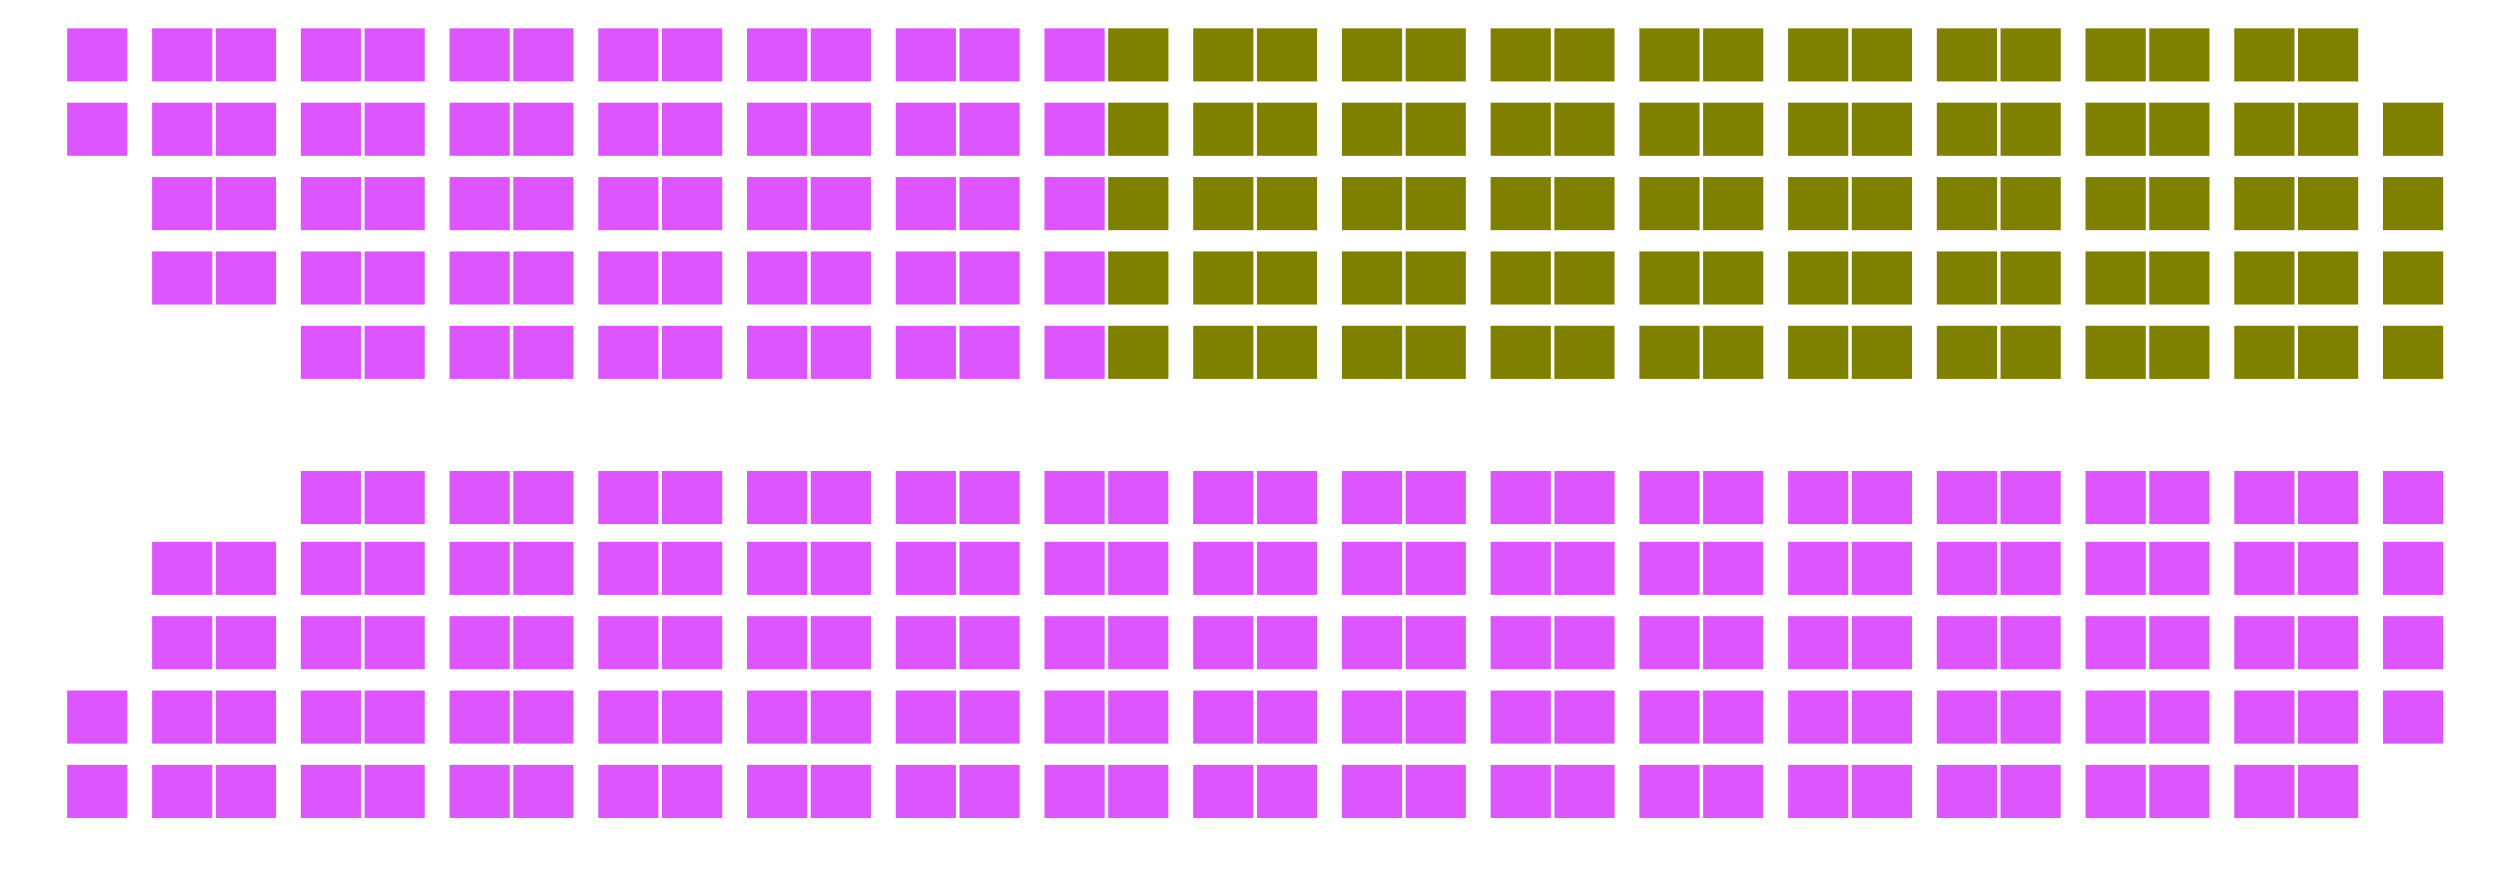<?xml version="1.0" encoding="UTF-8" standalone="no"?>
<!-- Generator: Adobe Illustrator 13.0.0, SVG Export Plug-In  -->

<svg
   xmlns:dc="http://purl.org/dc/elements/1.1/"
   xmlns:cc="http://creativecommons.org/ns#"
   xmlns:rdf="http://www.w3.org/1999/02/22-rdf-syntax-ns#"
   xmlns:svg="http://www.w3.org/2000/svg"
   xmlns="http://www.w3.org/2000/svg"
   xmlns:sodipodi="http://sodipodi.sourceforge.net/DTD/sodipodi-0.dtd"
   xmlns:inkscape="http://www.inkscape.org/namespaces/inkscape"
   version="1.1"
   x="0px"
   y="0px"
   width="706px"
   height="246px"
   viewBox="-0.956 0 706 246"
   enable-background="new -0.956 0 706 246"
   xml:space="preserve"
   id="svg2"
   inkscape:version="0.48.2 r9819"
   sodipodi:docname="Canada_2011_Federal_Election_seats.svg"><sodipodi:namedview
   pagecolor="#ffffff"
   bordercolor="#666666"
   borderopacity="1"
   objecttolerance="10"
   gridtolerance="10"
   guidetolerance="10"
   inkscape:pageopacity="0"
   inkscape:pageshadow="2"
   inkscape:window-width="1440"
   inkscape:window-height="825"
   id="namedview629"
   showgrid="false"
   inkscape:zoom="1.8342776"
   inkscape:cx="130.8377"
   inkscape:cy="120.88921"
   inkscape:window-x="0"
   inkscape:window-y="24"
   inkscape:window-maximized="1"
   inkscape:current-layer="svg2" />
<defs
   id="defs4"><rect
     id="bq"
     width="17"
     height="15"
     fill="lightskyblue" /><rect
     id="cpc"
     width="17"
     height="15"
     fill="cornflowerblue" /><rect
     id="lib"
     width="17"
     height="15"
     fill="lightcoral" /><rect
     id="grn"
     width="17"
     height="15"
     fill="#2F873E" /><rect
     id="ndp"
     width="17"
     height="15"
     fill="sandybrown" /></defs>

<rect
   height="15"
   width="17"
   id="use13"
   x="18"
   y="8"
   style="fill:#dd55ff;stroke:none" />
<rect
   height="15"
   width="17"
   id="use15"
   x="42"
   y="8"
   style="fill:#dd55ff;stroke:none" />
<rect
   height="15"
   width="17"
   id="use17"
   x="60"
   y="8"
   style="fill:#dd55ff;stroke:none" />
<rect
   height="15"
   width="17"
   id="use19"
   x="84"
   y="8"
   style="fill:#dd55ff;stroke:none" />
<rect
   height="15"
   width="17"
   id="use21"
   x="102"
   y="8"
   style="fill:#dd55ff;stroke:none" />
<rect
   height="15"
   width="17"
   id="use23"
   x="126"
   y="8"
   style="fill:#dd55ff;stroke:none" />
<rect
   height="15"
   width="17"
   id="use25"
   x="144"
   y="8"
   style="fill:#dd55ff;stroke:none" />
<rect
   height="15"
   width="17"
   id="use27"
   x="168"
   y="8"
   style="fill:#dd55ff;stroke:none" />
<rect
   height="15"
   width="17"
   id="use29"
   x="186"
   y="8"
   style="fill:#dd55ff;stroke:none" />
<rect
   height="15"
   width="17"
   id="use31"
   x="210"
   y="8"
   style="fill:#dd55ff;stroke:none" />
<rect
   height="15"
   width="17"
   id="use33"
   x="228"
   y="8"
   style="fill:#dd55ff;stroke:none" />
<rect
   height="15"
   width="17"
   id="use35"
   x="252"
   y="8"
   style="fill:#dd55ff;stroke:none" />
<rect
   height="15"
   width="17"
   id="use37"
   x="270"
   y="8"
   style="fill:#dd55ff;stroke:none" />
<rect
   height="15"
   width="17"
   id="use39"
   x="294"
   y="8"
   style="fill:#dd55ff;stroke:none" />
<rect
   height="15"
   width="17"
   id="use41"
   x="312"
   y="8"
   style="fill:#808000;stroke:none" />
<rect
   height="15"
   width="17"
   id="use43"
   x="336"
   y="8"
   style="fill:#808000;stroke:none" />
<rect
   height="15"
   width="17"
   id="use45"
   x="354"
   y="8"
   style="fill:#808000;stroke:none" />
<rect
   height="15"
   width="17"
   id="use47"
   x="378"
   y="8"
   style="fill:#808000;stroke:none" />
<rect
   height="15"
   width="17"
   id="use49"
   x="396"
   y="8"
   style="fill:#808000;stroke:none" />
<rect
   height="15"
   width="17"
   id="use51"
   x="420"
   y="8"
   style="fill:#808000;fill-opacity:1;stroke:none" />
<rect
   height="15"
   width="17"
   id="use53"
   x="438"
   y="8"
   style="fill:#808000;stroke:none" />
<rect
   height="15"
   width="17"
   id="use55"
   x="462"
   y="8"
   style="fill:#808000;stroke:none" />
<rect
   height="15"
   width="17"
   id="use57"
   x="480"
   y="8"
   style="fill:#808000" />
<rect
   height="15"
   width="17"
   id="use59"
   x="504"
   y="8"
   style="fill:#808000" />
<rect
   height="15"
   width="17"
   id="use61"
   x="522"
   y="8"
   style="fill:#808000" />
<rect
   height="15"
   width="17"
   id="use63"
   x="546"
   y="8"
   style="fill:#808000" />
<rect
   height="15"
   width="17"
   id="use65"
   x="564"
   y="8"
   style="fill:#808000" />
<rect
   height="15"
   width="17"
   id="use67"
   x="588"
   y="8"
   style="fill:#808000;fill-opacity:1" />
<rect
   height="15"
   width="17"
   id="use69"
   x="606"
   y="8"
   style="fill:#808000" />
<rect
   height="15"
   width="17"
   id="use71"
   x="630"
   y="8"
   style="fill:#808000" />
<rect
   height="15"
   width="17"
   id="use73"
   x="648"
   y="8"
   style="fill:#808000" />


<rect
   height="15"
   width="17"
   id="use75"
   x="18"
   y="29"
   style="fill:#dd55ff;stroke:none" />
<rect
   height="15"
   width="17"
   id="use77"
   x="42"
   y="29"
   style="fill:#dd55ff;stroke:none" />
<rect
   height="15"
   width="17"
   id="use79"
   x="60"
   y="29"
   style="fill:#dd55ff;stroke:none" />
<rect
   height="15"
   width="17"
   id="use81"
   x="84"
   y="29"
   style="fill:#dd55ff;stroke:none" />
<rect
   height="15"
   width="17"
   id="use83"
   x="102"
   y="29"
   style="fill:#dd55ff;stroke:none" />
<rect
   height="15"
   width="17"
   id="use85"
   x="126"
   y="29"
   style="fill:#dd55ff;stroke:none" />
<rect
   height="15"
   width="17"
   id="use87"
   x="144"
   y="29"
   style="fill:#dd55ff;stroke:none" />
<rect
   height="15"
   width="17"
   id="use89"
   x="168"
   y="29"
   style="fill:#dd55ff;stroke:none" />
<rect
   height="15"
   width="17"
   id="use91"
   x="186"
   y="29"
   style="fill:#dd55ff;stroke:none" />
<rect
   height="15"
   width="17"
   id="use93"
   x="210"
   y="29"
   style="fill:#dd55ff;stroke:none" />
<rect
   height="15"
   width="17"
   id="use95"
   x="228"
   y="29"
   style="fill:#dd55ff;stroke:none" />
<rect
   height="15"
   width="17"
   id="use97"
   x="252"
   y="29"
   style="fill:#dd55ff;stroke:none" />
<rect
   height="15"
   width="17"
   id="use99"
   x="270"
   y="29"
   style="fill:#dd55ff;stroke:none" />
<rect
   height="15"
   width="17"
   id="use101"
   x="294"
   y="29"
   style="fill:#dd55ff;stroke:none" />
<rect
   height="15"
   width="17"
   id="use103"
   x="312"
   y="29"
   style="fill:#808000;stroke:none" />
<rect
   height="15"
   width="17"
   id="use105"
   x="336"
   y="29"
   style="fill:#808000;stroke:none" />
<rect
   height="15"
   width="17"
   id="use107"
   x="354"
   y="29"
   style="fill:#808000;stroke:none" />
<rect
   height="15"
   width="17"
   id="use109"
   x="378"
   y="29"
   style="fill:#808000;stroke:none" />
<rect
   height="15"
   width="17"
   id="use111"
   x="396"
   y="29"
   style="fill:#808000;stroke:none" />
<rect
   height="15"
   width="17"
   id="use113"
   x="420"
   y="29"
   style="fill:#808000;stroke:none" />
<rect
   height="15"
   width="17"
   id="use115"
   x="438"
   y="29"
   style="fill:#808000;stroke:none" />
<rect
   height="15"
   width="17"
   id="use117"
   x="462"
   y="29"
   style="fill:#808000;stroke:none" />
<rect
   height="15"
   width="17"
   id="use119"
   x="480"
   y="29"
   style="fill:#808000" />
<rect
   height="15"
   width="17"
   id="use121"
   x="504"
   y="29"
   style="fill:#808000" />
<rect
   height="15"
   width="17"
   id="use123"
   x="522"
   y="29"
   style="fill:#808000" />
<rect
   height="15"
   width="17"
   id="use125"
   x="546"
   y="29"
   style="fill:#808000" />
<rect
   height="15"
   width="17"
   id="use127"
   x="564"
   y="29"
   style="fill:#808000" />
<rect
   height="15"
   width="17"
   id="use129"
   x="588"
   y="29"
   style="fill:#808000" />
<rect
   height="15"
   width="17"
   id="use131"
   x="606"
   y="29"
   style="fill:#808000" />
<rect
   height="15"
   width="17"
   id="use133"
   x="630"
   y="29"
   style="fill:#808000" />
<rect
   height="15"
   width="17"
   id="use135"
   x="648"
   y="29"
   style="fill:#808000" />
<rect
   height="15"
   width="17"
   id="use137"
   x="672"
   y="29"
   style="fill:#808000" />


<!-- <use x="18" y="50" xlink:href="#ndp"/> -->
<rect
   height="15"
   width="17"
   id="use139"
   x="42"
   y="50"
   style="fill:#dd55ff;stroke:none" />
<rect
   height="15"
   width="17"
   id="use141"
   x="60"
   y="50"
   style="fill:#dd55ff;stroke:none" />
<rect
   height="15"
   width="17"
   id="use143"
   x="84"
   y="50"
   style="fill:#dd55ff;stroke:none" />
<rect
   height="15"
   width="17"
   id="use145"
   x="102"
   y="50"
   style="fill:#dd55ff;stroke:none" />
<rect
   height="15"
   width="17"
   id="use147"
   x="126"
   y="50"
   style="fill:#dd55ff;stroke:none" />
<rect
   height="15"
   width="17"
   id="use149"
   x="144"
   y="50"
   style="fill:#dd55ff;stroke:none" />
<rect
   height="15"
   width="17"
   id="use151"
   x="168"
   y="50"
   style="fill:#dd55ff;stroke:none" />
<rect
   height="15"
   width="17"
   id="use153"
   x="186"
   y="50"
   style="fill:#dd55ff;stroke:none" />
<rect
   height="15"
   width="17"
   id="use155"
   x="210"
   y="50"
   style="fill:#dd55ff;stroke:none" />
<rect
   height="15"
   width="17"
   id="use157"
   x="228"
   y="50"
   style="fill:#dd55ff;stroke:none" />
<rect
   height="15"
   width="17"
   id="use159"
   x="252"
   y="50"
   style="fill:#dd55ff;stroke:none" />
<rect
   height="15"
   width="17"
   id="use161"
   x="270"
   y="50"
   style="fill:#dd55ff;stroke:none" />
<rect
   height="15"
   width="17"
   id="use163"
   x="294"
   y="50"
   style="fill:#dd55ff;stroke:none" />
<rect
   height="15"
   width="17"
   id="use165"
   x="312"
   y="50"
   style="fill:#808000;stroke:none" />
<rect
   height="15"
   width="17"
   id="use167"
   x="336"
   y="50"
   style="fill:#808000;stroke:none" />
<rect
   height="15"
   width="17"
   id="use169"
   x="354"
   y="50"
   style="fill:#808000;stroke:none" />
<rect
   height="15"
   width="17"
   id="use171"
   x="378"
   y="50"
   style="fill:#808000;stroke:none" />
<rect
   height="15"
   width="17"
   id="use173"
   x="396"
   y="50"
   style="fill:#808000;stroke:none" />
<rect
   height="15"
   width="17"
   id="use175"
   x="420"
   y="50"
   style="fill:#808000;stroke:none" />
<rect
   height="15"
   width="17"
   id="use177"
   x="438"
   y="50"
   style="fill:#808000;stroke:none" />
<rect
   height="15"
   width="17"
   id="use179"
   x="462"
   y="50"
   style="fill:#808000;stroke:none" />
<rect
   height="15"
   width="17"
   id="use181"
   x="480"
   y="50"
   style="fill:#808000" />
<rect
   height="15"
   width="17"
   id="use183"
   x="504"
   y="50"
   style="fill:#808000" />
<rect
   height="15"
   width="17"
   id="use185"
   x="522"
   y="50"
   style="fill:#808000" />
<rect
   height="15"
   width="17"
   id="use187"
   x="546"
   y="50"
   style="fill:#808000" />
<rect
   height="15"
   width="17"
   id="use189"
   x="564"
   y="50"
   style="fill:#808000" />
<rect
   height="15"
   width="17"
   id="use191"
   x="588"
   y="50"
   style="fill:#808000" />
<rect
   height="15"
   width="17"
   id="use193"
   x="606"
   y="50"
   style="fill:#808000" />
<rect
   height="15"
   width="17"
   id="use195"
   x="630"
   y="50"
   style="fill:#808000" />
<rect
   height="15"
   width="17"
   id="use197"
   x="648"
   y="50"
   style="fill:#808000" />
<rect
   height="15"
   width="17"
   id="use199"
   x="672"
   y="50"
   style="fill:#808000" />


<!-- <use x="18" y="71" xlink:href="#ndp"/> -->
<rect
   height="15"
   width="17"
   id="use201"
   x="42"
   y="71"
   style="fill:#dd55ff;stroke:none" />
<rect
   height="15"
   width="17"
   id="use203"
   x="60"
   y="71"
   style="fill:#dd55ff;stroke:none" />
<rect
   height="15"
   width="17"
   id="use205"
   x="84"
   y="71"
   style="fill:#dd55ff;stroke:none" />
<rect
   height="15"
   width="17"
   id="use207"
   x="102"
   y="71"
   style="fill:#dd55ff;stroke:none" />
<rect
   height="15"
   width="17"
   id="use209"
   x="126"
   y="71"
   style="fill:#dd55ff;stroke:none" />
<rect
   height="15"
   width="17"
   id="use211"
   x="144"
   y="71"
   style="fill:#dd55ff;stroke:none" />
<rect
   height="15"
   width="17"
   id="use213"
   x="168"
   y="71"
   style="fill:#dd55ff;stroke:none" />
<rect
   height="15"
   width="17"
   id="use215"
   x="186"
   y="71"
   style="fill:#dd55ff;stroke:none" />
<rect
   height="15"
   width="17"
   id="use217"
   x="210"
   y="71"
   style="fill:#dd55ff;stroke:none" />
<rect
   height="15"
   width="17"
   id="use219"
   x="228"
   y="71"
   style="fill:#dd55ff;stroke:none" />
<rect
   height="15"
   width="17"
   id="use221"
   x="252"
   y="71"
   style="fill:#dd55ff;stroke:none" />
<rect
   height="15"
   width="17"
   id="use223"
   x="270"
   y="71"
   style="fill:#dd55ff;stroke:none" />
<rect
   height="15"
   width="17"
   id="use225"
   x="294"
   y="71"
   style="fill:#dd55ff;stroke:none" />
<rect
   height="15"
   width="17"
   id="use227"
   x="312"
   y="71"
   style="fill:#808000;stroke:none" />
<rect
   height="15"
   width="17"
   id="use229"
   x="336"
   y="71"
   style="fill:#808000;stroke:none" />
<rect
   height="15"
   width="17"
   id="use231"
   x="354"
   y="71"
   style="fill:#808000;stroke:none" />
<rect
   height="15"
   width="17"
   id="use233"
   x="378"
   y="71"
   style="fill:#808000;stroke:none" />
<rect
   height="15"
   width="17"
   id="use235"
   x="396"
   y="71"
   style="fill:#808000;stroke:none" />
<rect
   height="15"
   width="17"
   id="use237"
   x="420"
   y="71"
   style="fill:#808000;stroke:none" />
<rect
   height="15"
   width="17"
   id="use239"
   x="438"
   y="71"
   style="fill:#808000;stroke:none" />
<rect
   height="15"
   width="17"
   id="use241"
   x="462"
   y="71"
   style="fill:#808000;stroke:none" />
<rect
   height="15"
   width="17"
   id="use243"
   x="480"
   y="71"
   style="fill:#808000" />
<rect
   height="15"
   width="17"
   id="use245"
   x="504"
   y="71"
   style="fill:#808000" />
<rect
   height="15"
   width="17"
   id="use247"
   x="522"
   y="71"
   style="fill:#808000" />
<rect
   height="15"
   width="17"
   id="use249"
   x="546"
   y="71"
   style="fill:#808000" />
<rect
   height="15"
   width="17"
   id="use251"
   x="564"
   y="71"
   style="fill:#808000" />
<rect
   height="15"
   width="17"
   id="use253"
   x="588"
   y="71"
   style="fill:#808000" />
<rect
   height="15"
   width="17"
   id="use255"
   x="606"
   y="71"
   style="fill:#808000" />
<rect
   height="15"
   width="17"
   id="use257"
   x="630"
   y="71"
   style="fill:#808000" />
<rect
   height="15"
   width="17"
   id="use259"
   x="648"
   y="71"
   style="fill:#808000" />
<rect
   height="15"
   width="17"
   id="use261"
   x="672"
   y="71"
   style="fill:#808000" />


<rect
   height="15"
   width="17"
   id="use263"
   x="84"
   y="92"
   style="fill:#dd55ff;stroke:none" />
<rect
   height="15"
   width="17"
   id="use265"
   x="102"
   y="92"
   style="fill:#dd55ff;stroke:none" />
<rect
   height="15"
   width="17"
   id="use267"
   x="126"
   y="92"
   style="fill:#dd55ff;stroke:none" />
<rect
   height="15"
   width="17"
   id="use269"
   x="144"
   y="92"
   style="fill:#dd55ff;stroke:none" />
<rect
   height="15"
   width="17"
   id="use271"
   x="168"
   y="92"
   style="fill:#dd55ff;stroke:none" />
<rect
   height="15"
   width="17"
   id="use273"
   x="186"
   y="92"
   style="fill:#dd55ff;stroke:none" />
<rect
   height="15"
   width="17"
   id="use275"
   x="210"
   y="92"
   style="fill:#dd55ff;stroke:none" />
<rect
   height="15"
   width="17"
   id="use277"
   x="228"
   y="92"
   style="fill:#dd55ff;stroke:none" />
<rect
   height="15"
   width="17"
   id="use279"
   x="252"
   y="92"
   style="fill:#dd55ff;stroke:none" />
<rect
   height="15"
   width="17"
   id="use281"
   x="270"
   y="92"
   style="fill:#dd55ff;stroke:none" />
<rect
   height="15"
   width="17"
   id="use283"
   x="294"
   y="92"
   style="fill:#dd55ff;stroke:none" />
<rect
   height="15"
   width="17"
   id="use285"
   x="312"
   y="92"
   style="fill:#808000;stroke:none" />
<rect
   height="15"
   width="17"
   id="use287"
   x="336"
   y="92"
   style="fill:#808000;stroke:none" />
<rect
   height="15"
   width="17"
   id="use289"
   x="354"
   y="92"
   style="fill:#808000;fill-opacity:1;stroke:none" />
<rect
   height="15"
   width="17"
   id="use291"
   x="378"
   y="92"
   style="fill:#808000;stroke:none" />
<rect
   height="15"
   width="17"
   id="use293"
   x="396"
   y="92"
   style="fill:#808000;stroke:none" />
<rect
   height="15"
   width="17"
   id="use295"
   x="420"
   y="92"
   style="fill:#808000;stroke:none" />
<rect
   height="15"
   width="17"
   id="use297"
   x="438"
   y="92"
   style="fill:#808000;stroke:none" />
<rect
   height="15"
   width="17"
   id="use299"
   x="462"
   y="92"
   style="fill:#808000;stroke:none" />
<rect
   height="15"
   width="17"
   id="use301"
   x="480"
   y="92"
   style="fill:#808000" />
<rect
   height="15"
   width="17"
   id="use303"
   x="504"
   y="92"
   style="fill:#808000" />
<rect
   height="15"
   width="17"
   id="use305"
   x="522"
   y="92"
   style="fill:#808000" />
<rect
   height="15"
   width="17"
   id="use307"
   x="546"
   y="92"
   style="fill:#808000" />
<rect
   height="15"
   width="17"
   id="use309"
   x="564"
   y="92"
   style="fill:#808000" />
<rect
   height="15"
   width="17"
   id="use311"
   x="588"
   y="92"
   style="fill:#808000" />
<rect
   height="15"
   width="17"
   id="use313"
   x="606"
   y="92"
   style="fill:#808000" />
<rect
   height="15"
   width="17"
   id="use315"
   x="630"
   y="92"
   style="fill:#808000" />
<rect
   height="15"
   width="17"
   id="use317"
   x="648"
   y="92"
   style="fill:#808000" />
<rect
   height="15"
   width="17"
   id="use319"
   x="672"
   y="92"
   style="fill:#808000" />


<!-- <use x="18" y="113" xlink:href="#cpc"/> -->


<rect
   height="15"
   width="17"
   id="use321"
   x="84"
   y="133"
   style="fill:#dd55ff" />
<rect
   height="15"
   width="17"
   id="use323"
   x="102"
   y="133"
   style="fill:#dd55ff" />
<rect
   height="15"
   width="17"
   id="use325"
   x="126"
   y="133"
   style="fill:#dd55ff" />
<rect
   height="15"
   width="17"
   id="use327"
   x="144"
   y="133"
   style="fill:#dd55ff" />
<rect
   height="15"
   width="17"
   id="use329"
   x="168"
   y="133"
   style="fill:#dd55ff" />
<rect
   height="15"
   width="17"
   id="use331"
   x="186"
   y="133"
   style="fill:#dd55ff" />
<rect
   height="15"
   width="17"
   id="use333"
   x="210"
   y="133"
   style="fill:#dd55ff" />
<rect
   height="15"
   width="17"
   id="use335"
   x="228"
   y="133"
   style="fill:#dd55ff" />
<rect
   height="15"
   width="17"
   id="use337"
   x="252"
   y="133"
   style="fill:#dd55ff" />
<rect
   height="15"
   width="17"
   id="use339"
   x="270"
   y="133"
   style="fill:#dd55ff" />
<rect
   height="15"
   width="17"
   id="use341"
   x="294"
   y="133"
   style="fill:#dd55ff" />
<rect
   height="15"
   width="17"
   id="use343"
   x="312"
   y="133"
   style="fill:#dd55ff" />
<rect
   height="15"
   width="17"
   id="use345"
   x="336"
   y="133"
   style="fill:#dd55ff" />
<rect
   height="15"
   width="17"
   id="use347"
   x="354"
   y="133"
   style="fill:#dd55ff" />
<rect
   height="15"
   width="17"
   id="use349"
   x="378"
   y="133"
   style="fill:#dd55ff" />
<rect
   height="15"
   width="17"
   id="use351"
   x="396"
   y="133"
   style="fill:#dd55ff" />
<rect
   height="15"
   width="17"
   id="use353"
   x="420"
   y="133"
   style="fill:#dd55ff" />
<rect
   height="15"
   width="17"
   id="use355"
   x="438"
   y="133"
   style="fill:#dd55ff" />
<rect
   height="15"
   width="17"
   id="use357"
   x="462"
   y="133"
   style="fill:#dd55ff" />
<rect
   height="15"
   width="17"
   id="use359"
   x="480"
   y="133"
   style="fill:#dd55ff" />
<rect
   height="15"
   width="17"
   id="use361"
   x="504"
   y="133"
   style="fill:#dd55ff" />
<rect
   height="15"
   width="17"
   id="use363"
   x="522"
   y="133"
   style="fill:#dd55ff" />
<rect
   height="15"
   width="17"
   id="use365"
   x="546"
   y="133"
   style="fill:#dd55ff" />
<rect
   height="15"
   width="17"
   id="use367"
   x="564"
   y="133"
   style="fill:#dd55ff" />
<rect
   height="15"
   width="17"
   id="use369"
   x="588"
   y="133"
   style="fill:#dd55ff" />
<rect
   height="15"
   width="17"
   id="use371"
   x="606"
   y="133"
   style="fill:#dd55ff" />
<rect
   height="15"
   width="17"
   id="use373"
   x="630"
   y="133"
   style="fill:#dd55ff" />
<rect
   height="15"
   width="17"
   id="use375"
   x="648"
   y="133"
   style="fill:#dd55ff" />
<rect
   height="15"
   width="17"
   id="use377"
   x="672"
   y="133"
   style="fill:#dd55ff" />


<!-- <use x="18" y="153" xlink:href="#cpc"/> -->
<rect
   height="15"
   width="17"
   id="use379"
   x="42"
   y="153"
   style="fill:#dd55ff" />
<rect
   height="15"
   width="17"
   id="use381"
   x="60"
   y="153"
   style="fill:#dd55ff" />
<rect
   height="15"
   width="17"
   id="use383"
   x="84"
   y="153"
   style="fill:#dd55ff" />
<rect
   height="15"
   width="17"
   id="use385"
   x="102"
   y="153"
   style="fill:#dd55ff" />
<rect
   height="15"
   width="17"
   id="use387"
   x="126"
   y="153"
   style="fill:#dd55ff" />
<rect
   height="15"
   width="17"
   id="use389"
   x="144"
   y="153"
   style="fill:#dd55ff" />
<rect
   height="15"
   width="17"
   id="use391"
   x="168"
   y="153"
   style="fill:#dd55ff" />
<rect
   height="15"
   width="17"
   id="use393"
   x="186"
   y="153"
   style="fill:#dd55ff" />
<rect
   height="15"
   width="17"
   id="use395"
   x="210"
   y="153"
   style="fill:#dd55ff" />
<rect
   height="15"
   width="17"
   id="use397"
   x="228"
   y="153"
   style="fill:#dd55ff" />
<rect
   height="15"
   width="17"
   id="use399"
   x="252"
   y="153"
   style="fill:#dd55ff" />
<rect
   height="15"
   width="17"
   id="use401"
   x="270"
   y="153"
   style="fill:#dd55ff" />
<rect
   height="15"
   width="17"
   id="use403"
   x="294"
   y="153"
   style="fill:#dd55ff" />
<rect
   height="15"
   width="17"
   id="use405"
   x="312"
   y="153"
   style="fill:#dd55ff" />
<rect
   height="15"
   width="17"
   id="use407"
   x="336"
   y="153"
   style="fill:#dd55ff" />
<rect
   height="15"
   width="17"
   id="use409"
   x="354"
   y="153"
   style="fill:#dd55ff" />
<rect
   height="15"
   width="17"
   id="use411"
   x="378"
   y="153"
   style="fill:#dd55ff" />
<rect
   height="15"
   width="17"
   id="use413"
   x="396"
   y="153"
   style="fill:#dd55ff" />
<rect
   height="15"
   width="17"
   id="use415"
   x="420"
   y="153"
   style="fill:#dd55ff" />
<rect
   height="15"
   width="17"
   id="use417"
   x="438"
   y="153"
   style="fill:#dd55ff" />
<rect
   height="15"
   width="17"
   id="use419"
   x="462"
   y="153"
   style="fill:#dd55ff" />
<rect
   height="15"
   width="17"
   id="use421"
   x="480"
   y="153"
   style="fill:#dd55ff" />
<rect
   height="15"
   width="17"
   id="use423"
   x="504"
   y="153"
   style="fill:#dd55ff" />
<rect
   height="15"
   width="17"
   id="use425"
   x="522"
   y="153"
   style="fill:#dd55ff" />
<rect
   height="15"
   width="17"
   id="use427"
   x="546"
   y="153"
   style="fill:#dd55ff" />
<rect
   height="15"
   width="17"
   id="use429"
   x="564"
   y="153"
   style="fill:#dd55ff" />
<rect
   height="15"
   width="17"
   id="use431"
   x="588"
   y="153"
   style="fill:#dd55ff" />
<rect
   height="15"
   width="17"
   id="use433"
   x="606"
   y="153"
   style="fill:#dd55ff" />
<rect
   height="15"
   width="17"
   id="use435"
   x="630"
   y="153"
   style="fill:#dd55ff" />
<rect
   height="15"
   width="17"
   id="use437"
   x="648"
   y="153"
   style="fill:#dd55ff" />
<rect
   height="15"
   width="17"
   id="use439"
   x="672"
   y="153"
   style="fill:#dd55ff" />


<!-- <use x="18" y="174" xlink:href="#cpc"/> -->
<rect
   height="15"
   width="17"
   id="use441"
   x="42"
   y="174"
   style="fill:#dd55ff" />
<rect
   height="15"
   width="17"
   id="use443"
   x="60"
   y="174"
   style="fill:#dd55ff" />
<rect
   height="15"
   width="17"
   id="use445"
   x="84"
   y="174"
   style="fill:#dd55ff" />
<rect
   height="15"
   width="17"
   id="use447"
   x="102"
   y="174"
   style="fill:#dd55ff" />
<rect
   height="15"
   width="17"
   id="use449"
   x="126"
   y="174"
   style="fill:#dd55ff" />
<rect
   height="15"
   width="17"
   id="use451"
   x="144"
   y="174"
   style="fill:#dd55ff" />
<rect
   height="15"
   width="17"
   id="use453"
   x="168"
   y="174"
   style="fill:#dd55ff" />
<rect
   height="15"
   width="17"
   id="use455"
   x="186"
   y="174"
   style="fill:#dd55ff" />
<rect
   height="15"
   width="17"
   id="use457"
   x="210"
   y="174"
   style="fill:#dd55ff" />
<rect
   height="15"
   width="17"
   id="use459"
   x="228"
   y="174"
   style="fill:#dd55ff" />
<rect
   height="15"
   width="17"
   id="use461"
   x="252"
   y="174"
   style="fill:#dd55ff" />
<rect
   height="15"
   width="17"
   id="use463"
   x="270"
   y="174"
   style="fill:#dd55ff" />
<rect
   height="15"
   width="17"
   id="use465"
   x="294"
   y="174"
   style="fill:#dd55ff" />
<rect
   height="15"
   width="17"
   id="use467"
   x="312"
   y="174"
   style="fill:#dd55ff" />
<rect
   height="15"
   width="17"
   id="use469"
   x="336"
   y="174"
   style="fill:#dd55ff" />
<rect
   height="15"
   width="17"
   id="use471"
   x="354"
   y="174"
   style="fill:#dd55ff" />
<rect
   height="15"
   width="17"
   id="use473"
   x="378"
   y="174"
   style="fill:#dd55ff" />
<rect
   height="15"
   width="17"
   id="use475"
   x="396"
   y="174"
   style="fill:#dd55ff" />
<rect
   height="15"
   width="17"
   id="use477"
   x="420"
   y="174"
   style="fill:#dd55ff" />
<rect
   height="15"
   width="17"
   id="use479"
   x="438"
   y="174"
   style="fill:#dd55ff" />
<rect
   height="15"
   width="17"
   id="use481"
   x="462"
   y="174"
   style="fill:#dd55ff" />
<rect
   height="15"
   width="17"
   id="use483"
   x="480"
   y="174"
   style="fill:#dd55ff" />
<rect
   height="15"
   width="17"
   id="use485"
   x="504"
   y="174"
   style="fill:#dd55ff" />
<rect
   height="15"
   width="17"
   id="use487"
   x="522"
   y="174"
   style="fill:#dd55ff" />
<rect
   height="15"
   width="17"
   id="use489"
   x="546"
   y="174"
   style="fill:#dd55ff" />
<rect
   height="15"
   width="17"
   id="use491"
   x="564"
   y="174"
   style="fill:#dd55ff" />
<rect
   height="15"
   width="17"
   id="use493"
   x="588"
   y="174"
   style="fill:#dd55ff" />
<rect
   height="15"
   width="17"
   id="use495"
   x="606"
   y="174"
   style="fill:#dd55ff" />
<rect
   height="15"
   width="17"
   id="use497"
   x="630"
   y="174"
   style="fill:#dd55ff" />
<rect
   height="15"
   width="17"
   id="use499"
   x="648"
   y="174"
   style="fill:#dd55ff" />
<rect
   height="15"
   width="17"
   id="use501"
   x="672"
   y="174"
   style="fill:#dd55ff" />


<rect
   height="15"
   width="17"
   id="use503"
   x="18"
   y="195"
   style="fill:#dd55ff" />
<rect
   height="15"
   width="17"
   id="use505"
   x="42"
   y="195"
   style="fill:#dd55ff" />
<rect
   height="15"
   width="17"
   id="use507"
   x="60"
   y="195"
   style="fill:#dd55ff" />
<rect
   height="15"
   width="17"
   id="use509"
   x="84"
   y="195"
   style="fill:#dd55ff" />
<rect
   height="15"
   width="17"
   id="use511"
   x="102"
   y="195"
   style="fill:#dd55ff" />
<rect
   height="15"
   width="17"
   id="use513"
   x="126"
   y="195"
   style="fill:#dd55ff" />
<rect
   height="15"
   width="17"
   id="use515"
   x="144"
   y="195"
   style="fill:#dd55ff" />
<rect
   height="15"
   width="17"
   id="use517"
   x="168"
   y="195"
   style="fill:#dd55ff" />
<rect
   height="15"
   width="17"
   id="use519"
   x="186"
   y="195"
   style="fill:#dd55ff" />
<rect
   height="15"
   width="17"
   id="use521"
   x="210"
   y="195"
   style="fill:#dd55ff" />
<rect
   height="15"
   width="17"
   id="use523"
   x="228"
   y="195"
   style="fill:#dd55ff" />
<rect
   height="15"
   width="17"
   id="use525"
   x="252"
   y="195"
   style="fill:#dd55ff" />
<rect
   height="15"
   width="17"
   id="use527"
   x="270"
   y="195"
   style="fill:#dd55ff" />
<rect
   height="15"
   width="17"
   id="use529"
   x="294"
   y="195"
   style="fill:#dd55ff" />
<rect
   height="15"
   width="17"
   id="use531"
   x="312"
   y="195"
   style="fill:#dd55ff" />
<rect
   height="15"
   width="17"
   id="use533"
   x="336"
   y="195"
   style="fill:#dd55ff" />
<rect
   height="15"
   width="17"
   id="use535"
   x="354"
   y="195"
   style="fill:#dd55ff" />
<rect
   height="15"
   width="17"
   id="use537"
   x="378"
   y="195"
   style="fill:#dd55ff" />
<rect
   height="15"
   width="17"
   id="use539"
   x="396"
   y="195"
   style="fill:#dd55ff" />
<rect
   height="15"
   width="17"
   id="use541"
   x="420"
   y="195"
   style="fill:#dd55ff" />
<rect
   height="15"
   width="17"
   id="use543"
   x="438"
   y="195"
   style="fill:#dd55ff" />
<rect
   height="15"
   width="17"
   id="use545"
   x="462"
   y="195"
   style="fill:#dd55ff" />
<rect
   height="15"
   width="17"
   id="use547"
   x="480"
   y="195"
   style="fill:#dd55ff" />
<rect
   height="15"
   width="17"
   id="use549"
   x="504"
   y="195"
   style="fill:#dd55ff" />
<rect
   height="15"
   width="17"
   id="use551"
   x="522"
   y="195"
   style="fill:#dd55ff" />
<rect
   height="15"
   width="17"
   id="use553"
   x="546"
   y="195"
   style="fill:#dd55ff" />
<rect
   height="15"
   width="17"
   id="use555"
   x="564"
   y="195"
   style="fill:#dd55ff" />
<rect
   height="15"
   width="17"
   id="use557"
   x="588"
   y="195"
   style="fill:#dd55ff" />
<rect
   height="15"
   width="17"
   id="use559"
   x="606"
   y="195"
   style="fill:#dd55ff" />
<rect
   height="15"
   width="17"
   id="use561"
   x="630"
   y="195"
   style="fill:#dd55ff" />
<rect
   height="15"
   width="17"
   id="use563"
   x="648"
   y="195"
   style="fill:#dd55ff" />
<rect
   height="15"
   width="17"
   id="use565"
   x="672"
   y="195"
   style="fill:#dd55ff" />


<rect
   height="15"
   width="17"
   id="use567"
   x="18"
   y="216"
   style="fill:#dd55ff" />
<rect
   height="15"
   width="17"
   id="use569"
   x="42"
   y="216"
   style="fill:#dd55ff" />
<rect
   height="15"
   width="17"
   id="use571"
   x="60"
   y="216"
   style="fill:#dd55ff" />
<rect
   height="15"
   width="17"
   id="use573"
   x="84"
   y="216"
   style="fill:#dd55ff" />
<rect
   height="15"
   width="17"
   id="use575"
   x="102"
   y="216"
   style="fill:#dd55ff" />
<rect
   height="15"
   width="17"
   id="use577"
   x="126"
   y="216"
   style="fill:#dd55ff" />
<rect
   height="15"
   width="17"
   id="use579"
   x="144"
   y="216"
   style="fill:#dd55ff" />
<rect
   height="15"
   width="17"
   id="use581"
   x="168"
   y="216"
   style="fill:#dd55ff" />
<rect
   height="15"
   width="17"
   id="use583"
   x="186"
   y="216"
   style="fill:#dd55ff" />
<rect
   height="15"
   width="17"
   id="use585"
   x="210"
   y="216"
   style="fill:#dd55ff" />
<rect
   height="15"
   width="17"
   id="use587"
   x="228"
   y="216"
   style="fill:#dd55ff" />
<rect
   height="15"
   width="17"
   id="use589"
   x="252"
   y="216"
   style="fill:#dd55ff" />
<rect
   height="15"
   width="17"
   id="use591"
   x="270"
   y="216"
   style="fill:#dd55ff" />
<rect
   height="15"
   width="17"
   id="use593"
   x="294"
   y="216"
   style="fill:#dd55ff" />
<rect
   height="15"
   width="17"
   id="use595"
   x="312"
   y="216"
   style="fill:#dd55ff" />
<rect
   height="15"
   width="17"
   id="use597"
   x="336"
   y="216"
   style="fill:#dd55ff" />
<rect
   height="15"
   width="17"
   id="use599"
   x="354"
   y="216"
   style="fill:#dd55ff" />
<rect
   height="15"
   width="17"
   id="use601"
   x="378"
   y="216"
   style="fill:#dd55ff" />
<rect
   height="15"
   width="17"
   id="use603"
   x="396"
   y="216"
   style="fill:#dd55ff" />
<rect
   height="15"
   width="17"
   id="use605"
   x="420"
   y="216"
   style="fill:#dd55ff" />
<rect
   height="15"
   width="17"
   id="use607"
   x="438"
   y="216"
   style="fill:#dd55ff" />
<rect
   height="15"
   width="17"
   id="use609"
   x="462"
   y="216"
   style="fill:#dd55ff" />
<rect
   height="15"
   width="17"
   id="use611"
   x="480"
   y="216"
   style="fill:#dd55ff" />
<rect
   height="15"
   width="17"
   id="use613"
   x="504"
   y="216"
   style="fill:#dd55ff" />
<rect
   height="15"
   width="17"
   id="use615"
   x="522"
   y="216"
   style="fill:#dd55ff" />
<rect
   height="15"
   width="17"
   id="use617"
   x="546"
   y="216"
   style="fill:#dd55ff" />
<rect
   height="15"
   width="17"
   id="use619"
   x="564"
   y="216"
   style="fill:#dd55ff" />
<rect
   height="15"
   width="17"
   id="use621"
   x="588"
   y="216"
   style="fill:#dd55ff" />
<rect
   height="15"
   width="17"
   id="use623"
   x="606"
   y="216"
   style="fill:#dd55ff" />
<rect
   height="15"
   width="17"
   id="use625"
   x="630"
   y="216"
   style="fill:#dd55ff" />
<rect
   height="15"
   width="17"
   id="use627"
   x="648"
   y="216"
   style="fill:#dd55ff" />
</svg>